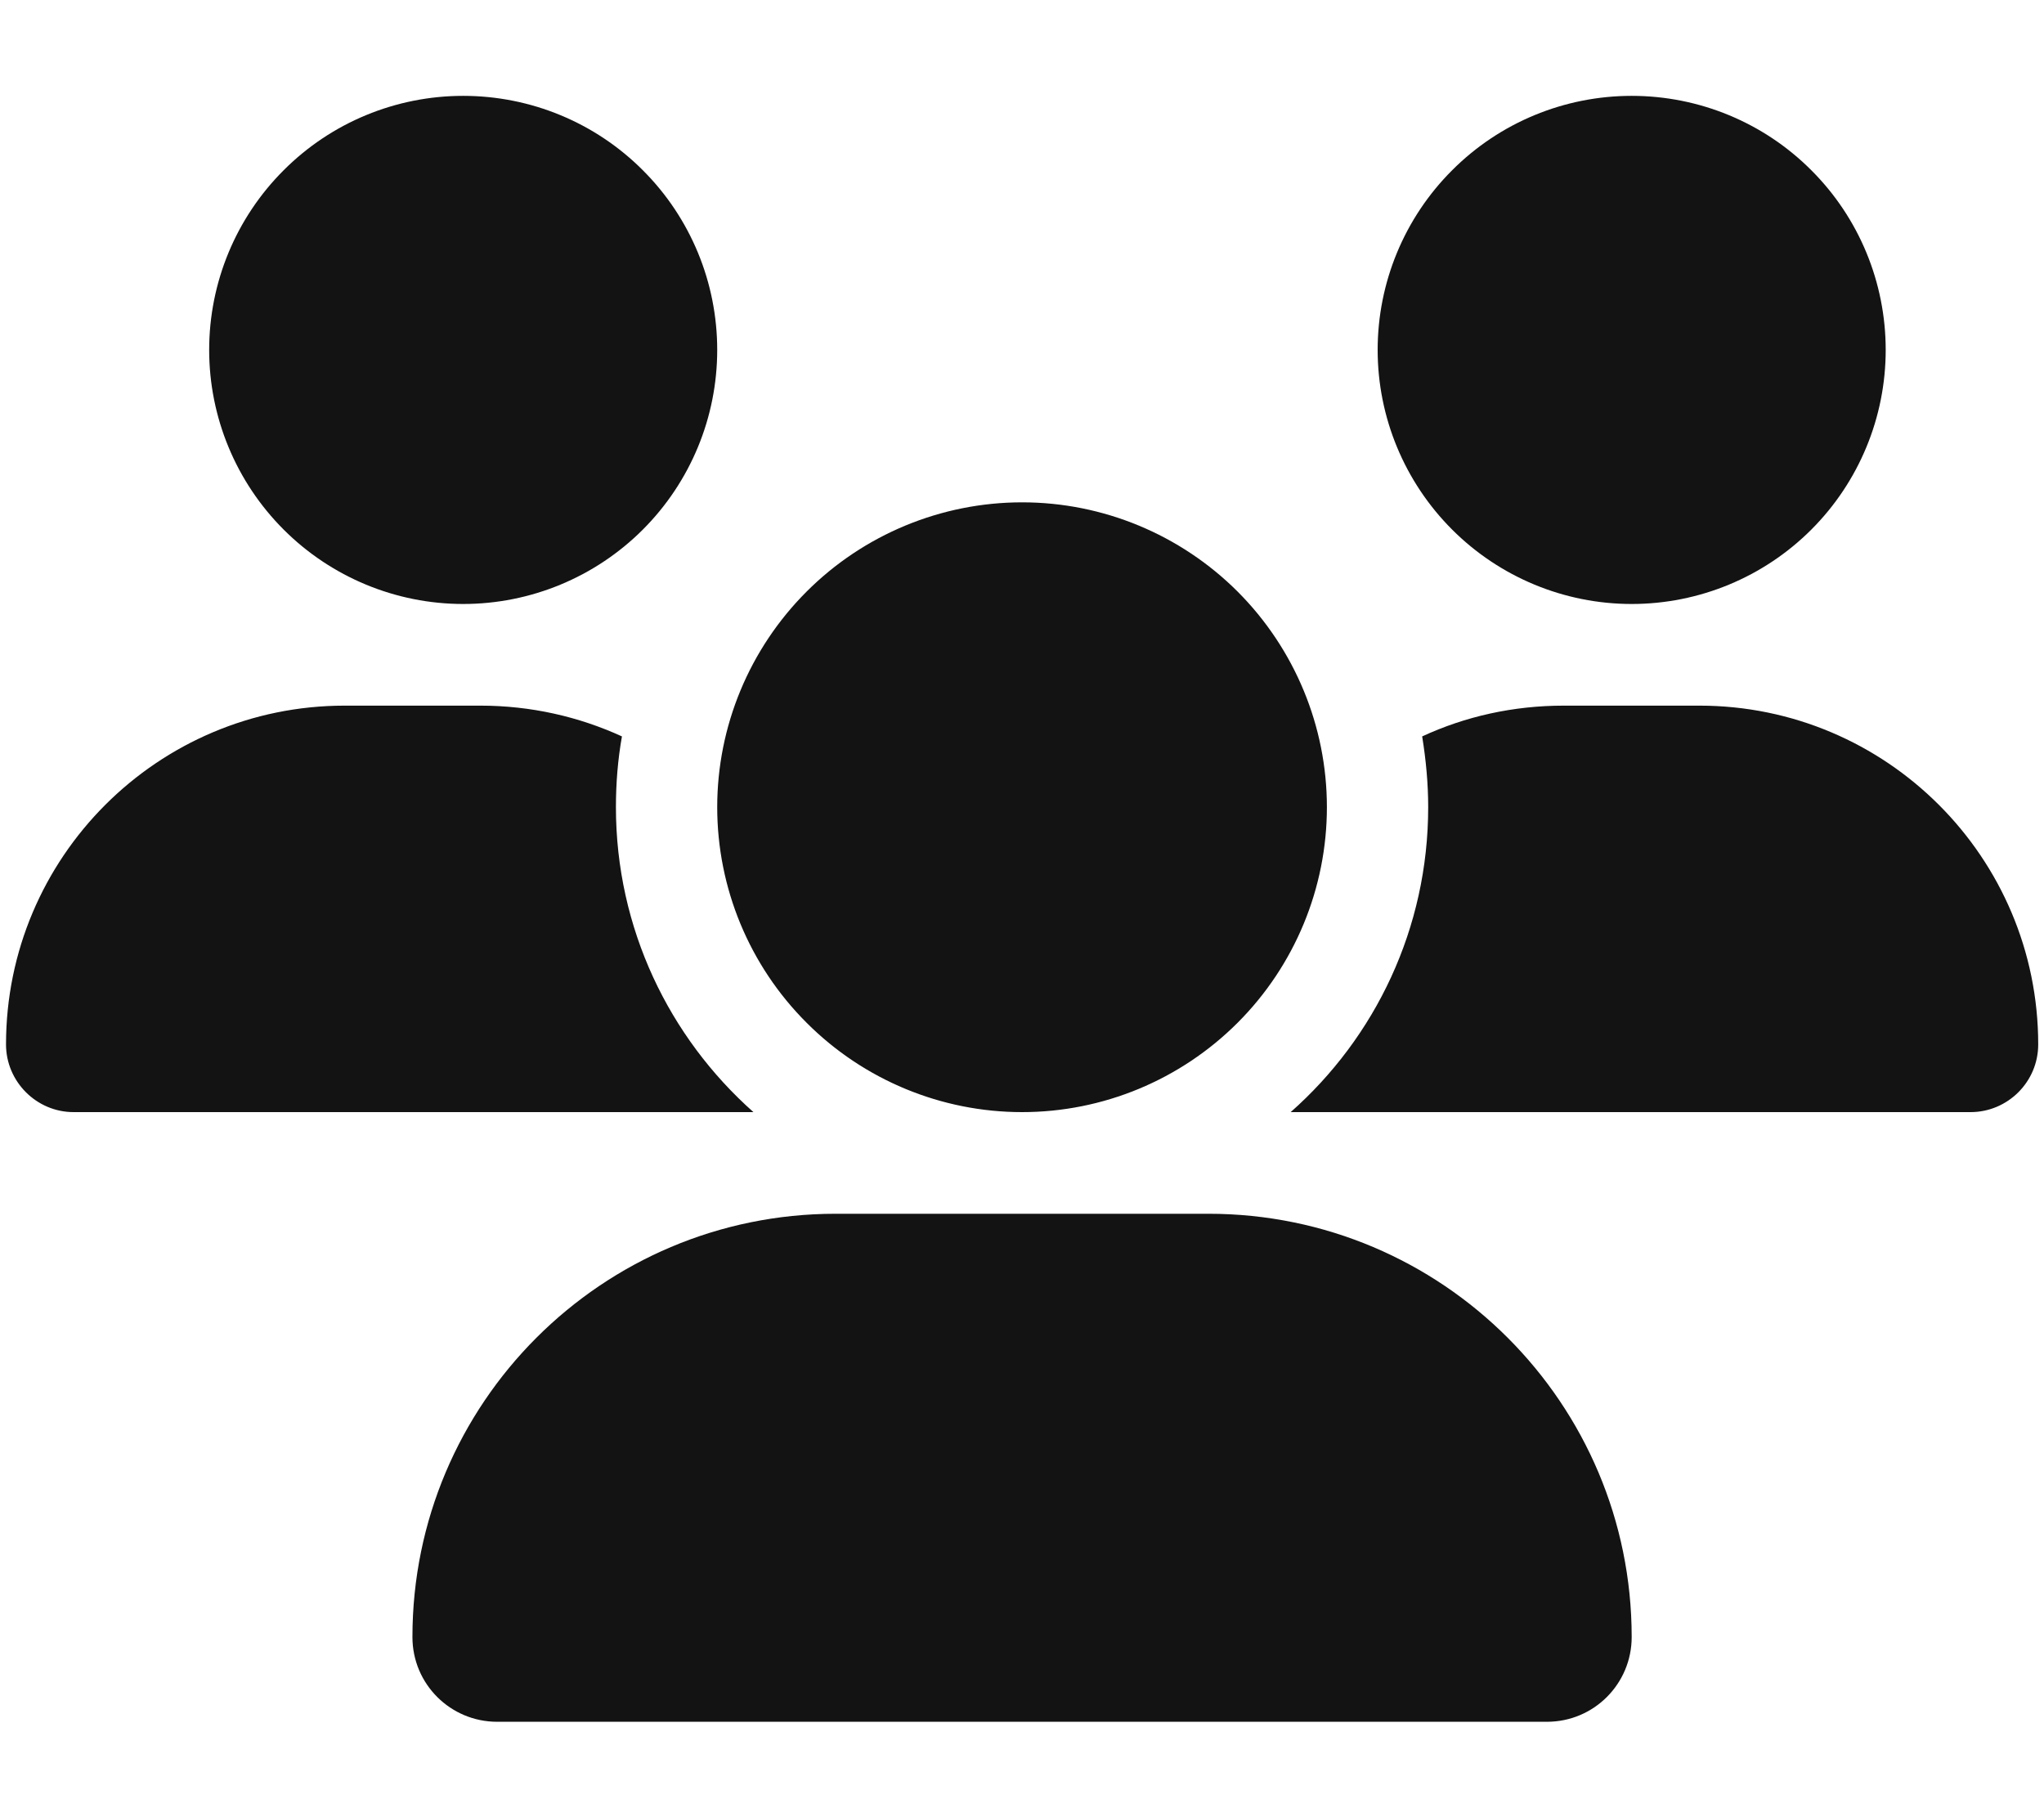 <svg width="18" height="16" viewBox="0 0 18 16" fill="none" xmlns="http://www.w3.org/2000/svg">
<g clip-path="url(#clip0_2086_70177)">
<path d="M4.079 0.844C4.673 0.844 5.242 1.079 5.661 1.499C6.081 1.918 6.316 2.487 6.316 3.081C6.316 3.674 6.081 4.243 5.661 4.663C5.242 5.082 4.673 5.318 4.079 5.318C3.486 5.318 2.917 5.082 2.498 4.663C2.078 4.243 1.842 3.674 1.842 3.081C1.842 2.487 2.078 1.918 2.498 1.499C2.917 1.079 3.486 0.844 4.079 0.844ZM14.369 0.844C14.963 0.844 15.532 1.079 15.951 1.499C16.371 1.918 16.606 2.487 16.606 3.081C16.606 3.674 16.371 4.243 15.951 4.663C15.532 5.082 14.963 5.318 14.369 5.318C13.776 5.318 13.207 5.082 12.788 4.663C12.368 4.243 12.132 3.674 12.132 3.081C12.132 2.487 12.368 1.918 12.788 1.499C13.207 1.079 13.776 0.844 14.369 0.844ZM0.053 9.196C0.053 7.549 1.389 6.213 3.036 6.213H4.23C4.675 6.213 5.097 6.31 5.477 6.484C5.441 6.685 5.424 6.895 5.424 7.107C5.424 8.175 5.894 9.135 6.635 9.792C6.629 9.792 6.624 9.792 6.615 9.792H0.648C0.321 9.792 0.053 9.523 0.053 9.196ZM11.386 9.792C11.38 9.792 11.375 9.792 11.366 9.792C12.11 9.135 12.577 8.175 12.577 7.107C12.577 6.895 12.557 6.688 12.524 6.484C12.904 6.308 13.326 6.213 13.771 6.213H14.965C16.612 6.213 17.949 7.549 17.949 9.196C17.949 9.526 17.68 9.792 17.353 9.792H11.386ZM6.316 7.107C6.316 6.395 6.599 5.713 7.103 5.209C7.606 4.706 8.289 4.423 9.001 4.423C9.713 4.423 10.395 4.706 10.899 5.209C11.402 5.713 11.685 6.395 11.685 7.107C11.685 7.819 11.402 8.502 10.899 9.005C10.395 9.509 9.713 9.792 9.001 9.792C8.289 9.792 7.606 9.509 7.103 9.005C6.599 8.502 6.316 7.819 6.316 7.107ZM3.632 14.414C3.632 12.356 5.301 10.687 7.359 10.687H10.642C12.7 10.687 14.369 12.356 14.369 14.414C14.369 14.825 14.037 15.16 13.623 15.16H4.378C3.967 15.16 3.632 14.828 3.632 14.414Z" fill="#131313"/>
</g>
<defs>
<clipPath id="clip0_2086_70177">
<rect width="17.896" height="14.317" fill="white" transform="translate(0.053 0.842)"/>
</clipPath>
</defs>
</svg>
